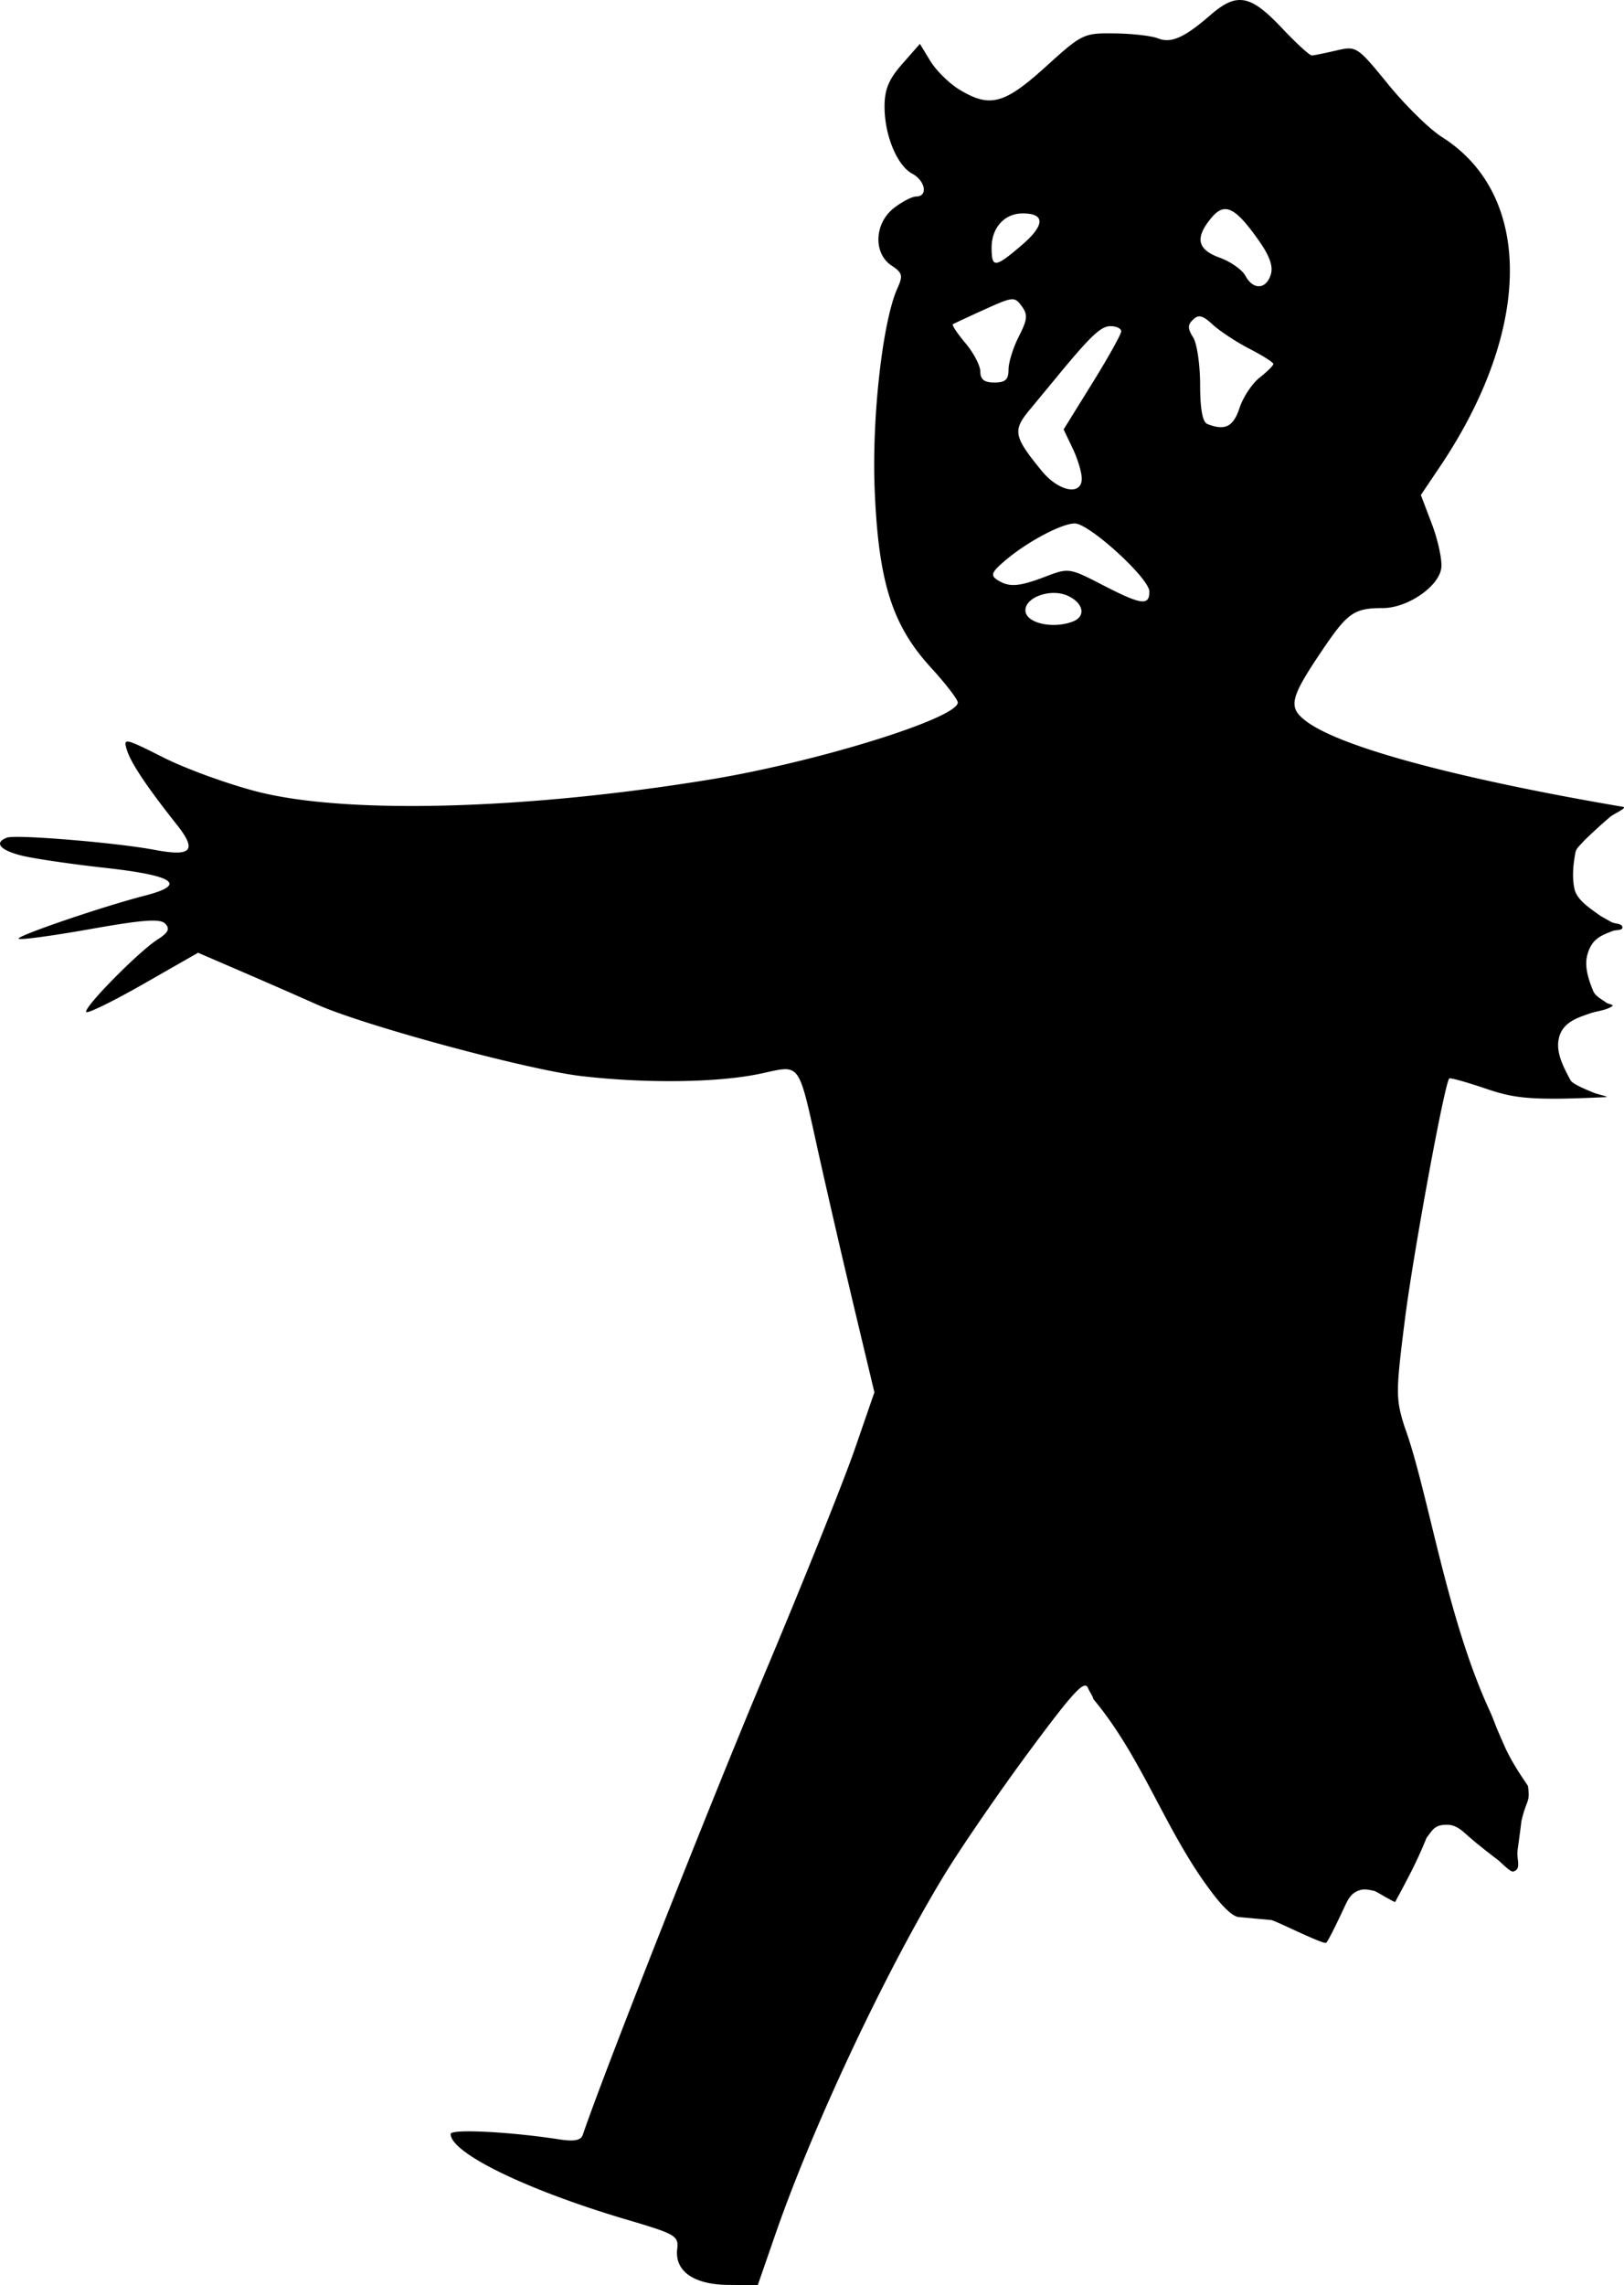 <svg xmlns="http://www.w3.org/2000/svg" xml:space="preserve" width="288.201" height="405.353" viewBox="0 0 76.253 107.25"><path d="M114.8 106.943c-.37.059-.75.297-1.218.704-1.215 1.055-1.84 1.33-2.457 1.082-.291-.117-1.202-.221-2.024-.231-1.465-.018-1.53.013-3.246 1.569-1.946 1.76-2.618 1.938-4.06 1.06-.473-.29-1.082-.89-1.352-1.333l-.49-.806-.83.945c-.635.723-.83 1.195-.83 2.003 0 1.342.588 2.765 1.3 3.146.617.33.749 1.07.19 1.07-.198 0-.674.247-1.058.548-.912.718-.968 2.118-.108 2.69.512.337.549.478.287 1.053-.697 1.529-1.21 6.036-1.076 9.43.173 4.344.815 6.388 2.628 8.373.702.766 1.276 1.512 1.276 1.653 0 .74-6.607 2.794-11.641 3.618-8.627 1.413-17.02 1.64-21.218.576-1.374-.349-3.365-1.07-4.422-1.602-1.845-.928-1.915-.944-1.732-.358.193.616.937 1.728 2.343 3.502.962 1.213.7 1.512-1.033 1.184-1.786-.34-6.533-.733-6.945-.575-.61.235-.339.577.661.835.546.141 2.332.404 3.97.585 3.245.36 3.853.786 1.851 1.3-1.995.514-6.056 1.9-5.931 2.025.067.067 1.575-.136 3.35-.451 2.502-.444 3.297-.502 3.533-.256.232.241.148.417-.357.74-.906.579-3.52 3.237-3.35 3.407.075.075 1.287-.52 2.693-1.323l2.556-1.46 2.027.874c1.115.48 2.713 1.18 3.55 1.554 2.226.994 9.92 3.074 12.442 3.363 3.036.35 6.373.306 8.348-.108 1.995-.416 1.775-.727 2.817 3.958a586 586 0 0 0 1.636 7.071l.936 3.92-.932 2.695c-.513 1.482-2.43 6.258-4.262 10.609-2.571 6.11-7.484 18.563-8.5 21.549-.087.256-.407.315-1.112.206-2.33-.36-5.09-.497-5.09-.252 0 .898 3.609 2.649 8.334 4.04 2.23.658 2.377.745 2.303 1.364-.122 1.037.782 1.669 2.41 1.68l1.373.011.825-2.381c1.77-5.105 5.172-12.336 7.94-16.88.789-1.295 2.585-3.907 3.99-5.805 2.094-2.824 2.593-3.36 2.754-2.95.058.147.225.37.251.513 2.282 2.732 3.36 6.123 5.469 8.948.24.324.932 1.242 1.357 1.28l1.527.139c.287.072 2.402 1.136 2.569 1.07.097-.039.747-1.426.901-1.76.153-.322.31-.61.715-.72.208-.058.435-.003.647.043.069.015.438.236.528.29q.101.054.203.108c.07.036.153.1.247.118.025.005.028-.043.04-.065l.19-.347c.201-.375.24-.454.436-.83a20 20 0 0 0 .813-1.766c.3-.385.377-.631 1.01-.61.43.015.718.335 1.008.583.366.313.313.265.695.573.13.1.506.397.65.502.1.073.572.571.707.534.408-.112.147-.56.204-.989.057-.442.129-.92.178-1.364.248-1.081.422-.845.309-1.666-.388-.572-.77-1.15-1.06-1.78-.15-.336-.299-.674-.439-1.015q-.119-.314-.248-.625c-2.07-4.403-2.944-10.437-4.046-13.433-.419-1.328-.414-1.631.016-5.038.404-3.17 1.862-11.087 2.083-11.309.044-.044.793.163 1.665.459 1.366.464 2.07.587 5.684.415.194-.01-.365-.128-.546-.198-.237-.1-1.004-.397-1.11-.594-.304-.572-.66-1.219-.567-1.86.125-.851.886-1.07 1.503-1.285.341-.113.728-.132 1.026-.332.096-.064-.199-.105-.27-.158-.226-.167-.523-.3-.629-.559-.213-.523-.418-1.124-.278-1.67.2-.782.664-.932 1.19-1.141.155-.06.482-.015.462-.179-.021-.184-.337-.152-.492-.23-.184-.094-.361-.202-.542-.303-.4-.295-1.097-.717-1.215-1.254-.124-.56-.062-1.158.044-1.722.039-.21.24-.352.376-.517.058-.07.503-.483.554-.532.275-.248.416-.38.703-.621.193-.162.84-.43.59-.471-6.723-1.143-13.155-2.67-14.92-4.057-.81-.638-.698-1.073.879-3.396 1.128-1.66 1.443-1.874 2.775-1.874 1.161 0 2.642-1.019 2.744-1.888.044-.374-.154-1.296-.44-2.05l-.52-1.368.9-1.338c4.343-6.453 4.373-12.756.088-15.465-.572-.36-1.707-1.472-2.52-2.469-1.466-1.796-1.49-1.81-2.445-1.589-.53.123-1.045.229-1.144.232-.1.003-.746-.59-1.433-1.318-.914-.965-1.502-1.369-2.12-1.271zm-.369 9.821c.367.094.795.551 1.418 1.432.529.747.702 1.237.577 1.629-.222.7-.829.72-1.19.048-.151-.281-.691-.662-1.2-.847-1.058-.382-1.178-.921-.414-1.852.158-.192.306-.322.458-.385a.54.54 0 0 1 .351-.025m-9.653.182c1.067 0 1.048.55-.032 1.48-1.27 1.087-1.426 1.101-1.426.126 0-.937.608-1.606 1.458-1.606m-.542 4.033c.227-.02.33.091.497.319.293.402.272.626-.136 1.425-.266.522-.483 1.222-.483 1.555 0 .47-.15.605-.662.605-.476 0-.661-.142-.661-.509 0-.28-.313-.88-.695-1.333-.382-.454-.65-.855-.595-.891.054-.036.726-.35 1.491-.697.665-.301 1.019-.454 1.244-.474m8.924.811c.14.035.307.157.541.374.33.304 1.105.815 1.723 1.134.619.32 1.125.64 1.125.714s-.29.36-.642.639c-.354.278-.78.92-.947 1.427-.29.888-.688 1.082-1.52.747-.216-.088-.33-.722-.33-1.835 0-.936-.146-1.935-.324-2.22-.254-.407-.28-.59-.004-.84.125-.126.238-.176.378-.14zm-4.257.448c.276 0 .502.109.502.243s-.608 1.225-1.352 2.424l-1.352 2.18.426.892c.235.491.426 1.129.426 1.413 0 .82-1.083.613-1.879-.359-1.32-1.612-1.376-1.894-.567-2.868.4-.482.964-1.165 1.255-1.518 1.612-1.958 2.087-2.407 2.541-2.407m-1.678 9.26c.68 0 3.503 2.576 3.503 3.197 0 .682-.383.627-2.218-.321-1.533-.79-1.575-.797-2.655-.384-1.263.482-1.716.513-2.27.154-.33-.215-.268-.367.396-.927 1.035-.873 2.63-1.719 3.244-1.719m-.972 3.261c.222.001.444.042.639.131.746.34.872.969.243 1.21-.958.368-2.228.066-2.228-.528 0-.467.678-.817 1.346-.813" style="fill:#000" transform="translate(-56.76 -106.93)"/></svg>